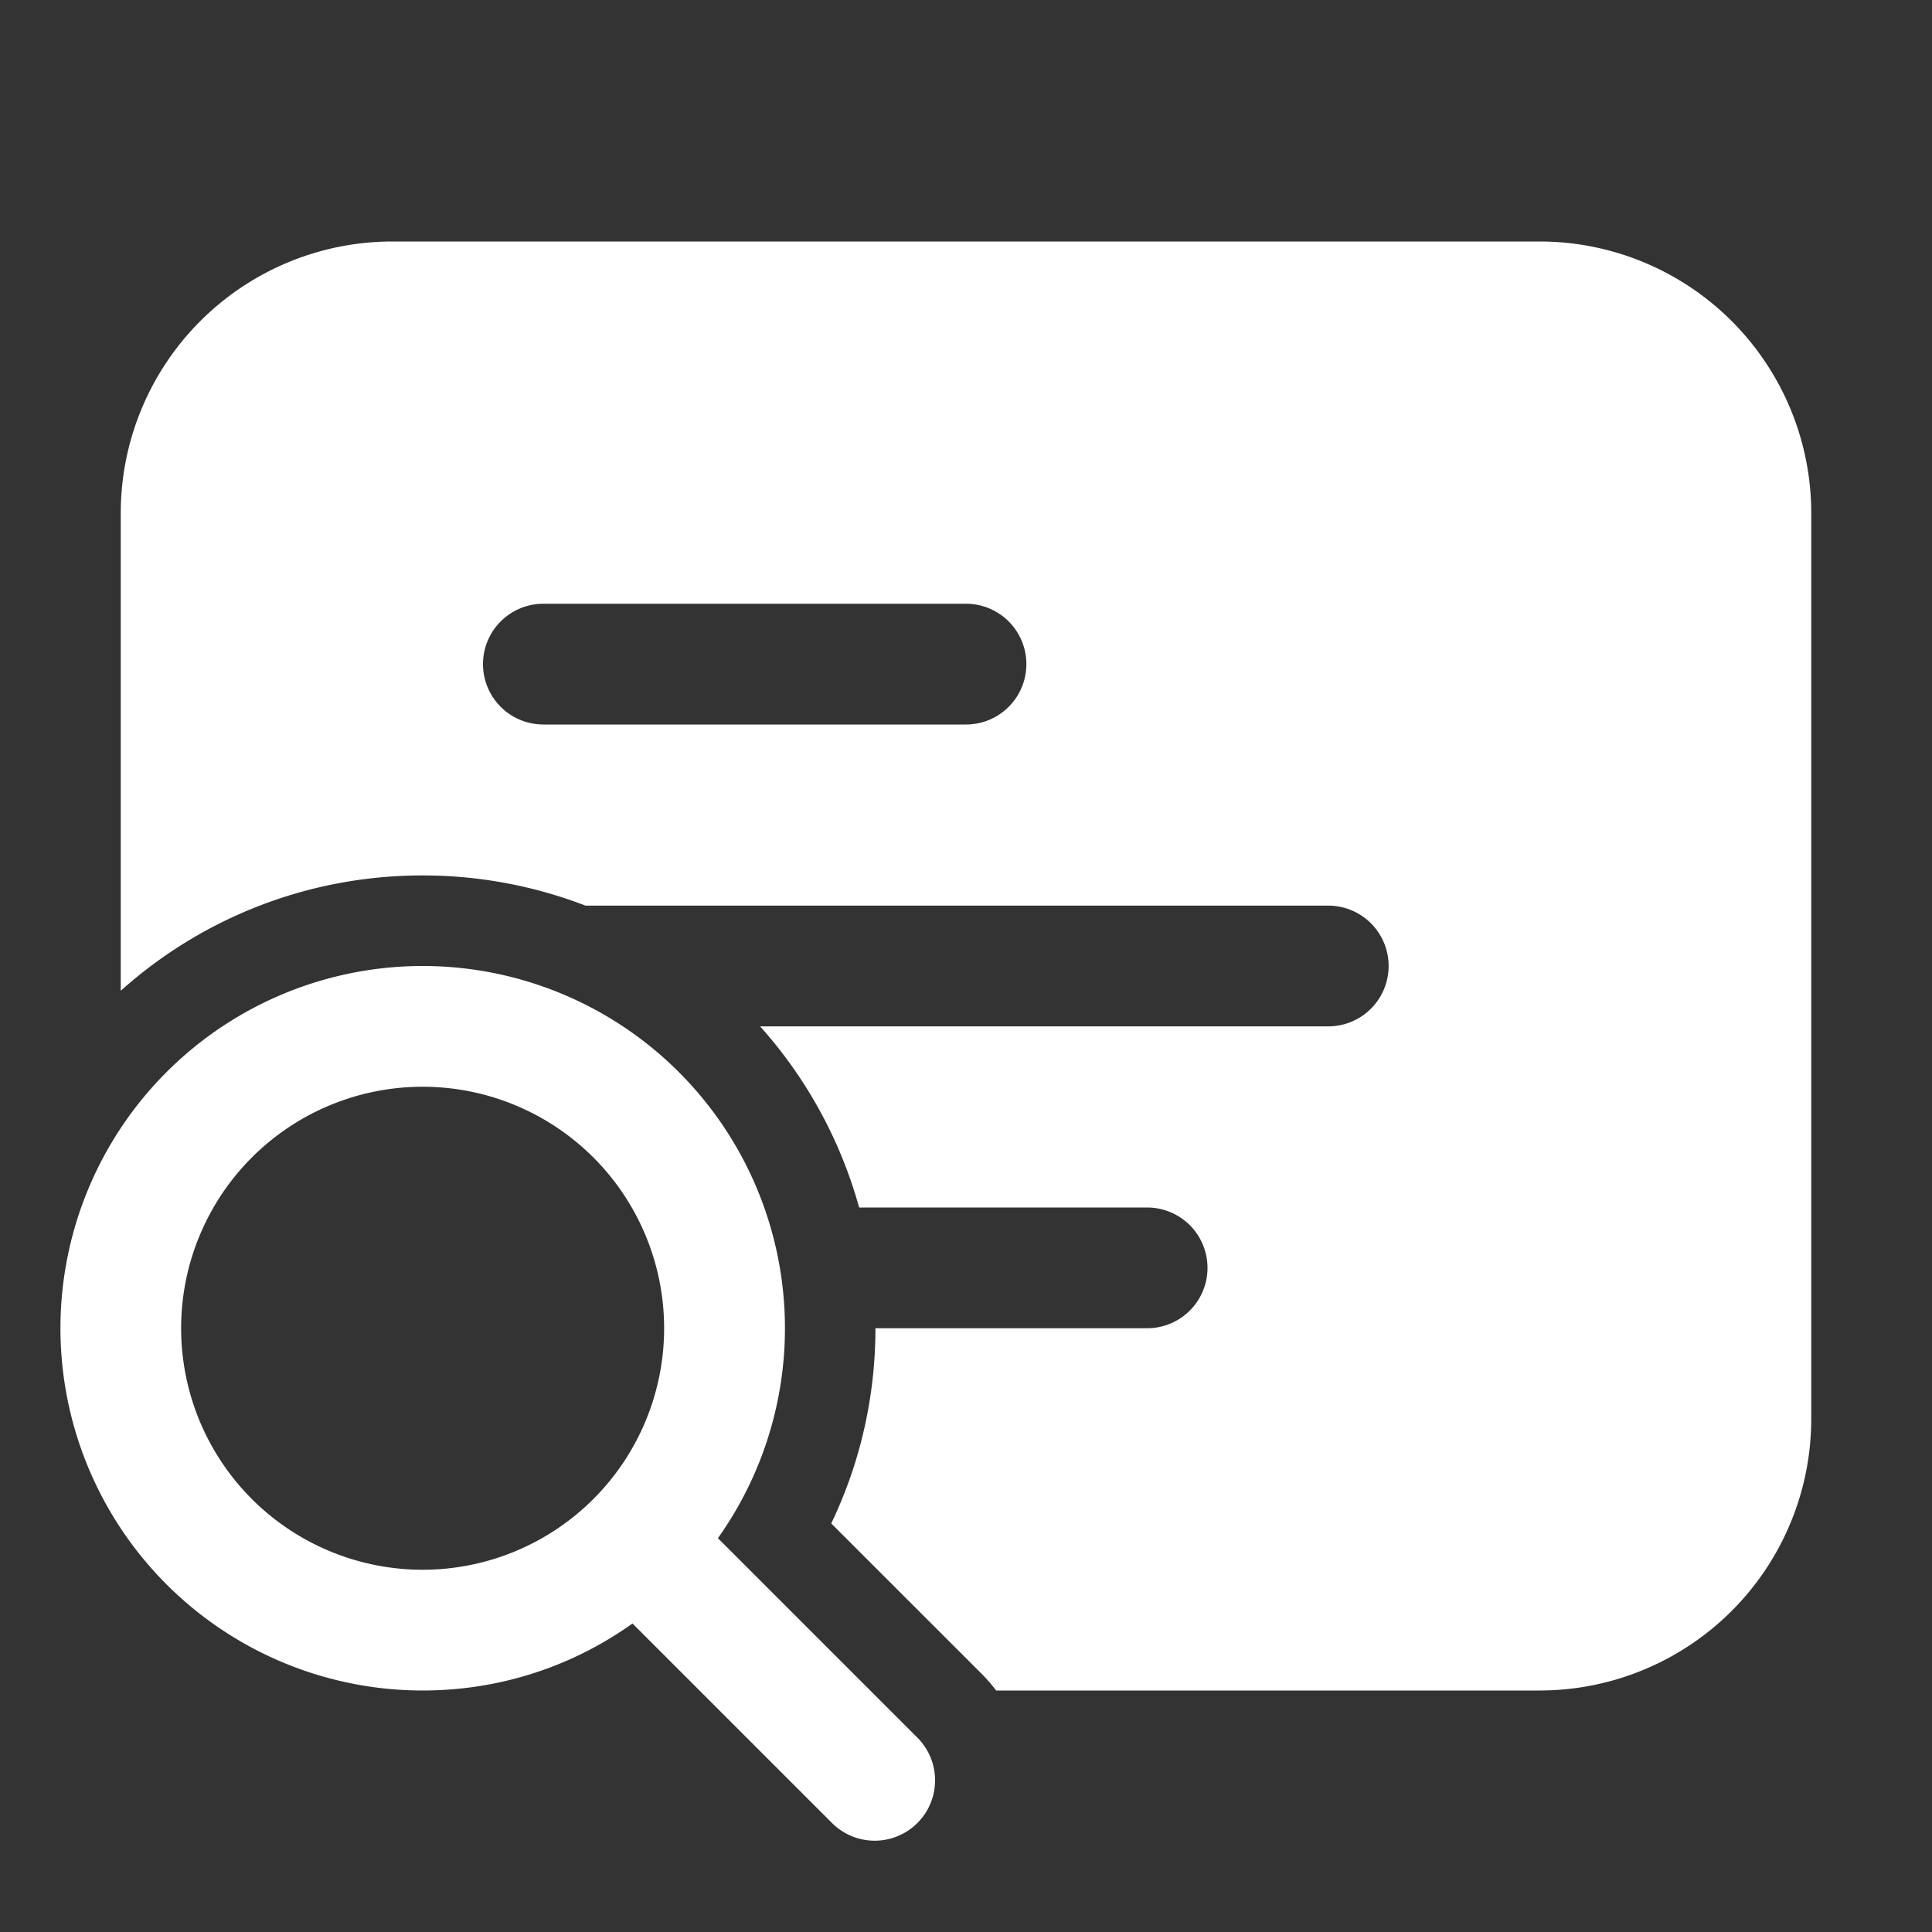 <svg xmlns="http://www.w3.org/2000/svg" width="1em" height="1em" viewBox="0 0 32 32"><rect x="0" y="0" width="32" height="32" fill="#333333" stroke="none"/><path fill="white" d="M2 8.5A4.5 4.5 0 0 1 6.5 4h19A4.5 4.5 0 0 1 30 8.5v15a4.5 4.5 0 0 1-4.5 4.5h-9a3 3 0 0 0-.232-.268l-2.5-2.499c.47-.98.732-2.077.732-3.233H19a1 1 0 1 0 0-2h-4.77a7.5 7.5 0 0 0-1.64-3H22a1 1 0 1 0 0-2H9.698A7.5 7.5 0 0 0 7 14.5c-1.92 0-3.673.722-5 1.91zM8 11a1 1 0 0 0 1 1h7a1 1 0 1 0 0-2H9a1 1 0 0 0-1 1M7 28c1.296 0 2.496-.41 3.476-1.11l3.317 3.317a1 1 0 0 0 1.414-1.414l-3.316-3.316A6 6 0 1 0 7 28m0-2a4 4 0 1 1 0-8a4 4 0 0 1 0 8"/></svg>